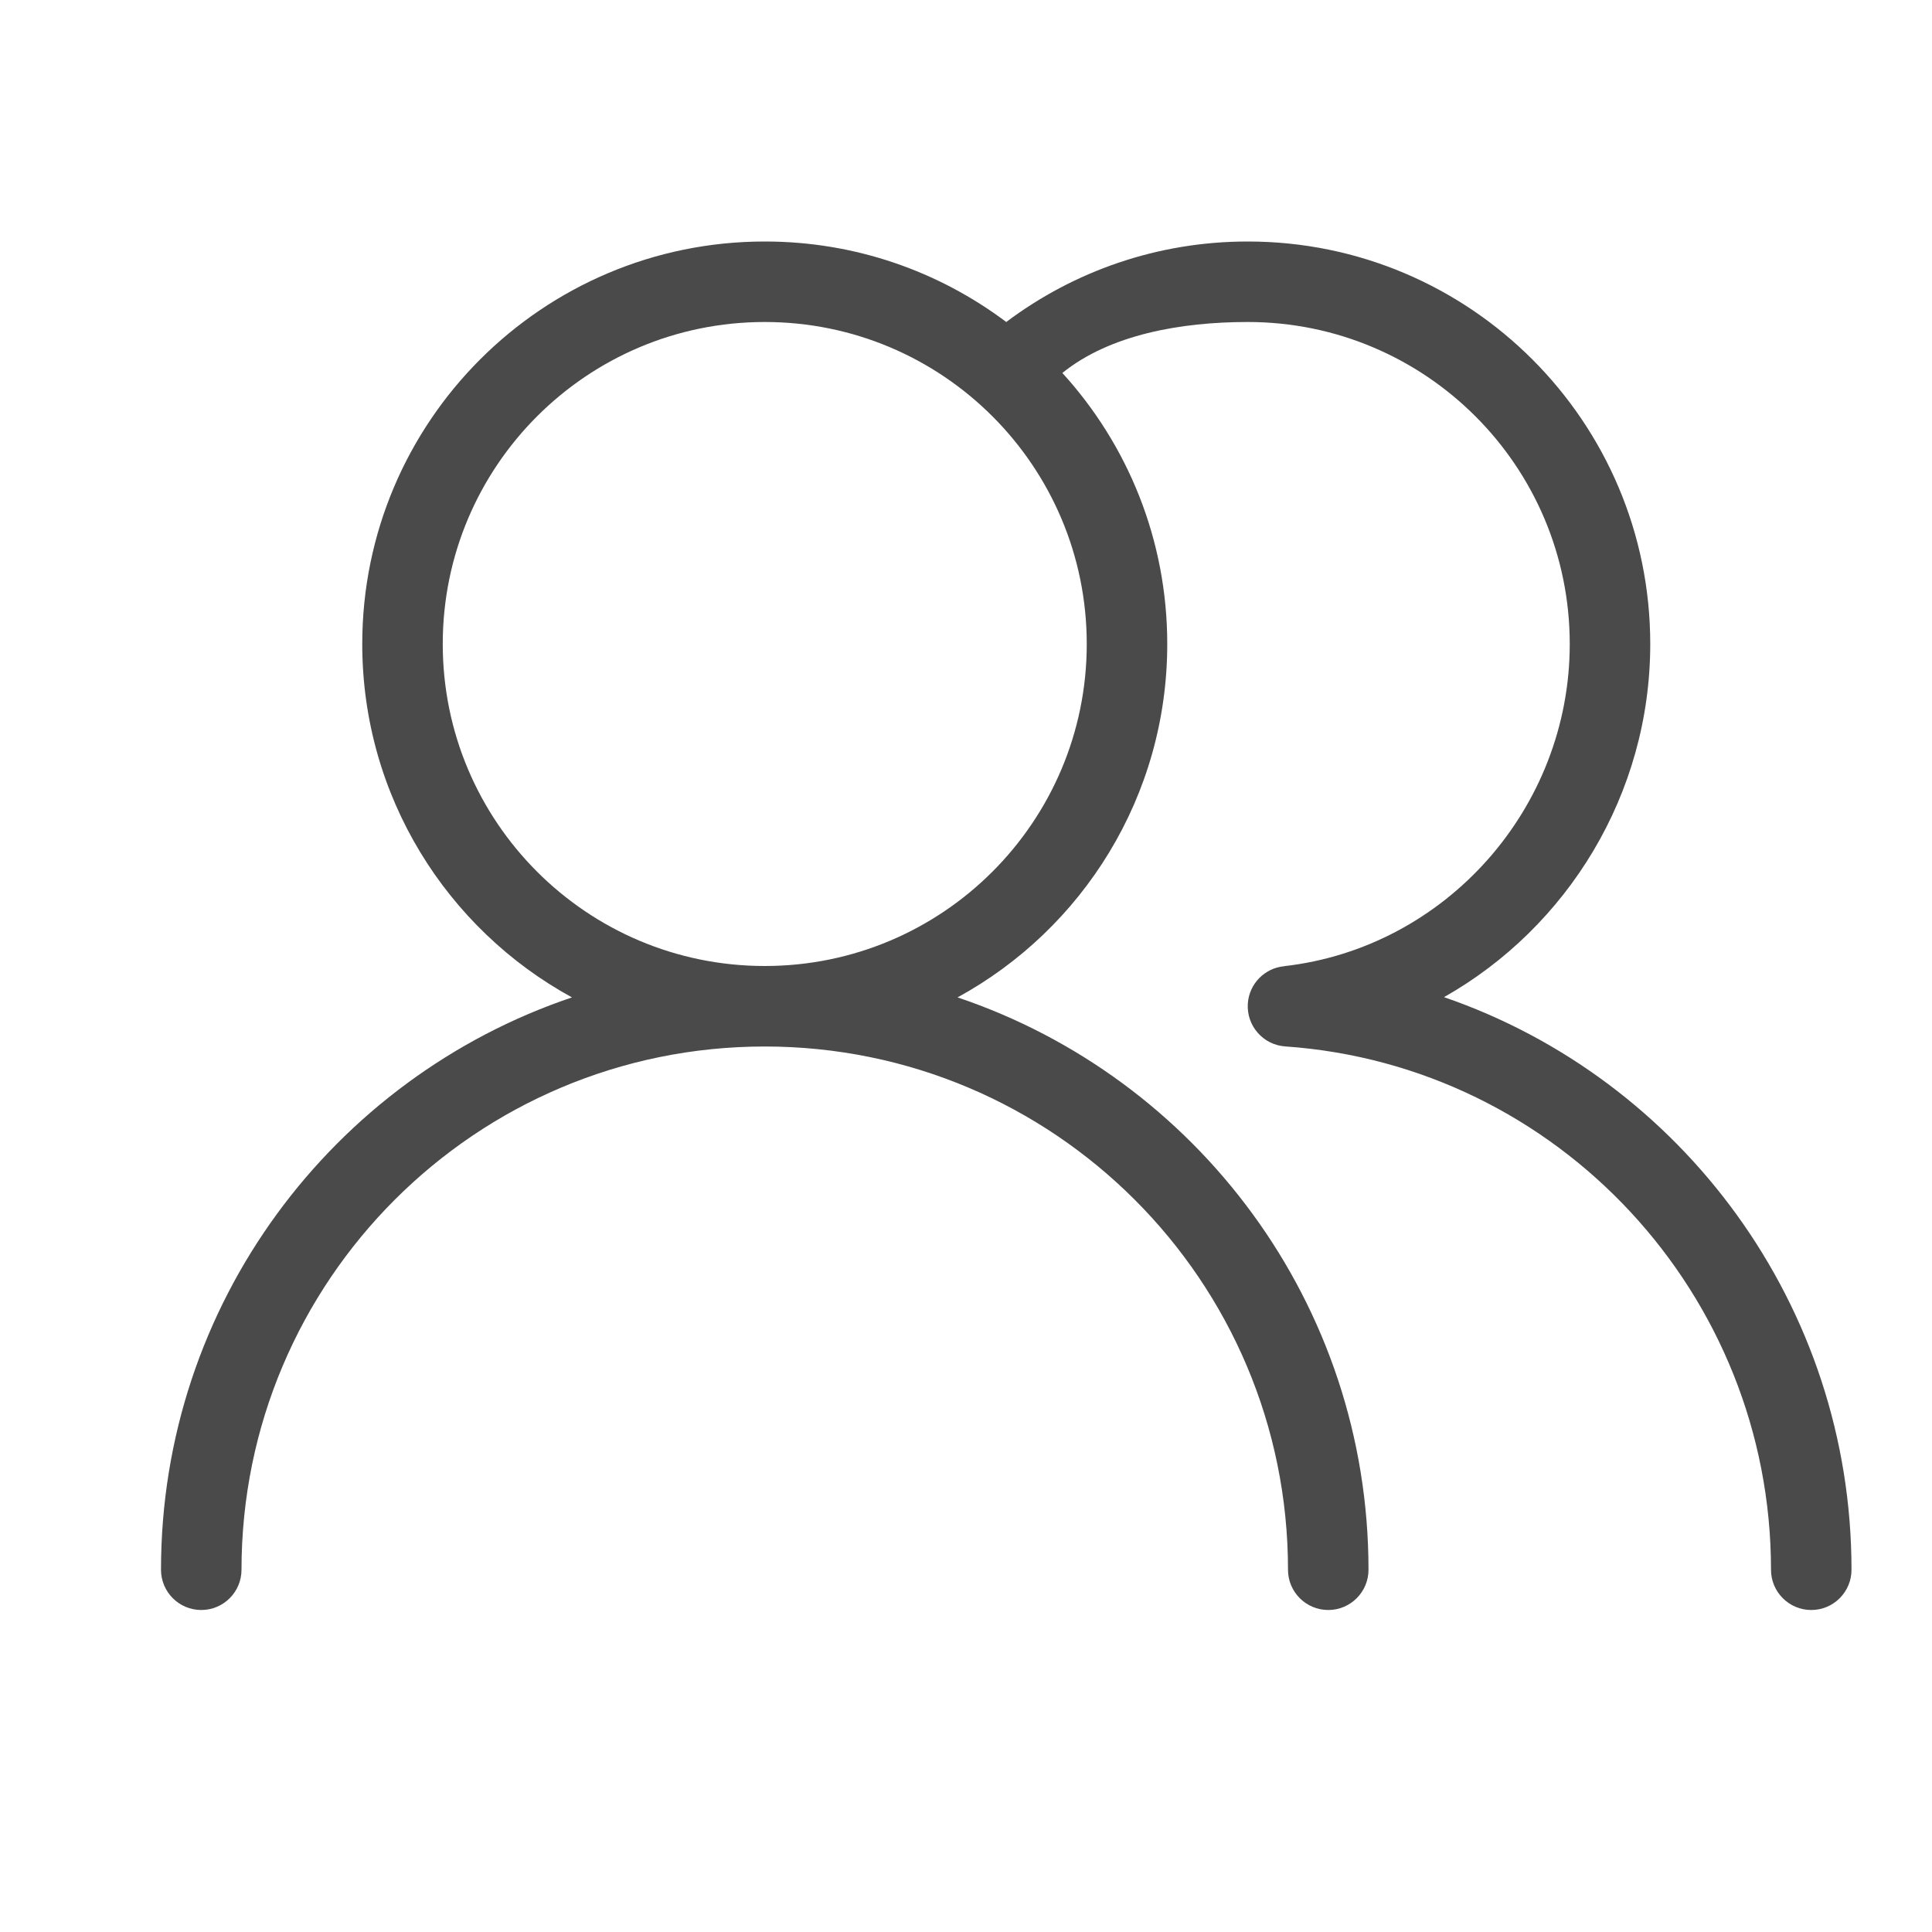 <svg height="24" viewBox="0 0 24 24" width="24" xmlns="http://www.w3.org/2000/svg"><path d="m15.953 12.002c2.003-.228 3.547-1.958 3.547-4.002 0-2.209-1.791-4-4-4-.831 0-1.712.156-2.303.633.81.889 1.303 2.07 1.303 3.367 0 1.894-1.053 3.542-2.605 4.39 2.968.999 5.105 3.805 5.105 7.11 0 .276-.224.5-.5.5s-.5-.224-.5-.5c0-3.59-2.91-6.5-6.5-6.5-3.59 0-6.5 2.91-6.5 6.5 0 .276-.224.5-.5.5s-.5-.224-.5-.5c0-3.305 2.138-6.11 5.105-7.11-1.552-.849-2.605-2.496-2.605-4.39 0-2.761 2.239-5 5-5 1.126 0 2.164.372 3 1.0.836-.628 1.874-1 3-1 2.761 0 5 2.239 5 5 0 1.865-1.029 3.52-2.562 4.387 2.955 1.016 5.062 3.832 5.062 7.113 0 .276-.224.5-.5.5s-.5-.224-.5-.5c0-3.425-2.648-6.266-6.035-6.501-.275-.019-.483-.258-.464-.533.017-.248.212-.441.451-.463zm-6.453-.002c2.209 0 4-1.791 4-4s-1.791-4-4-4-4 1.791-4 4 1.791 4 4 4z" fill="#4a4a4a"/></svg>